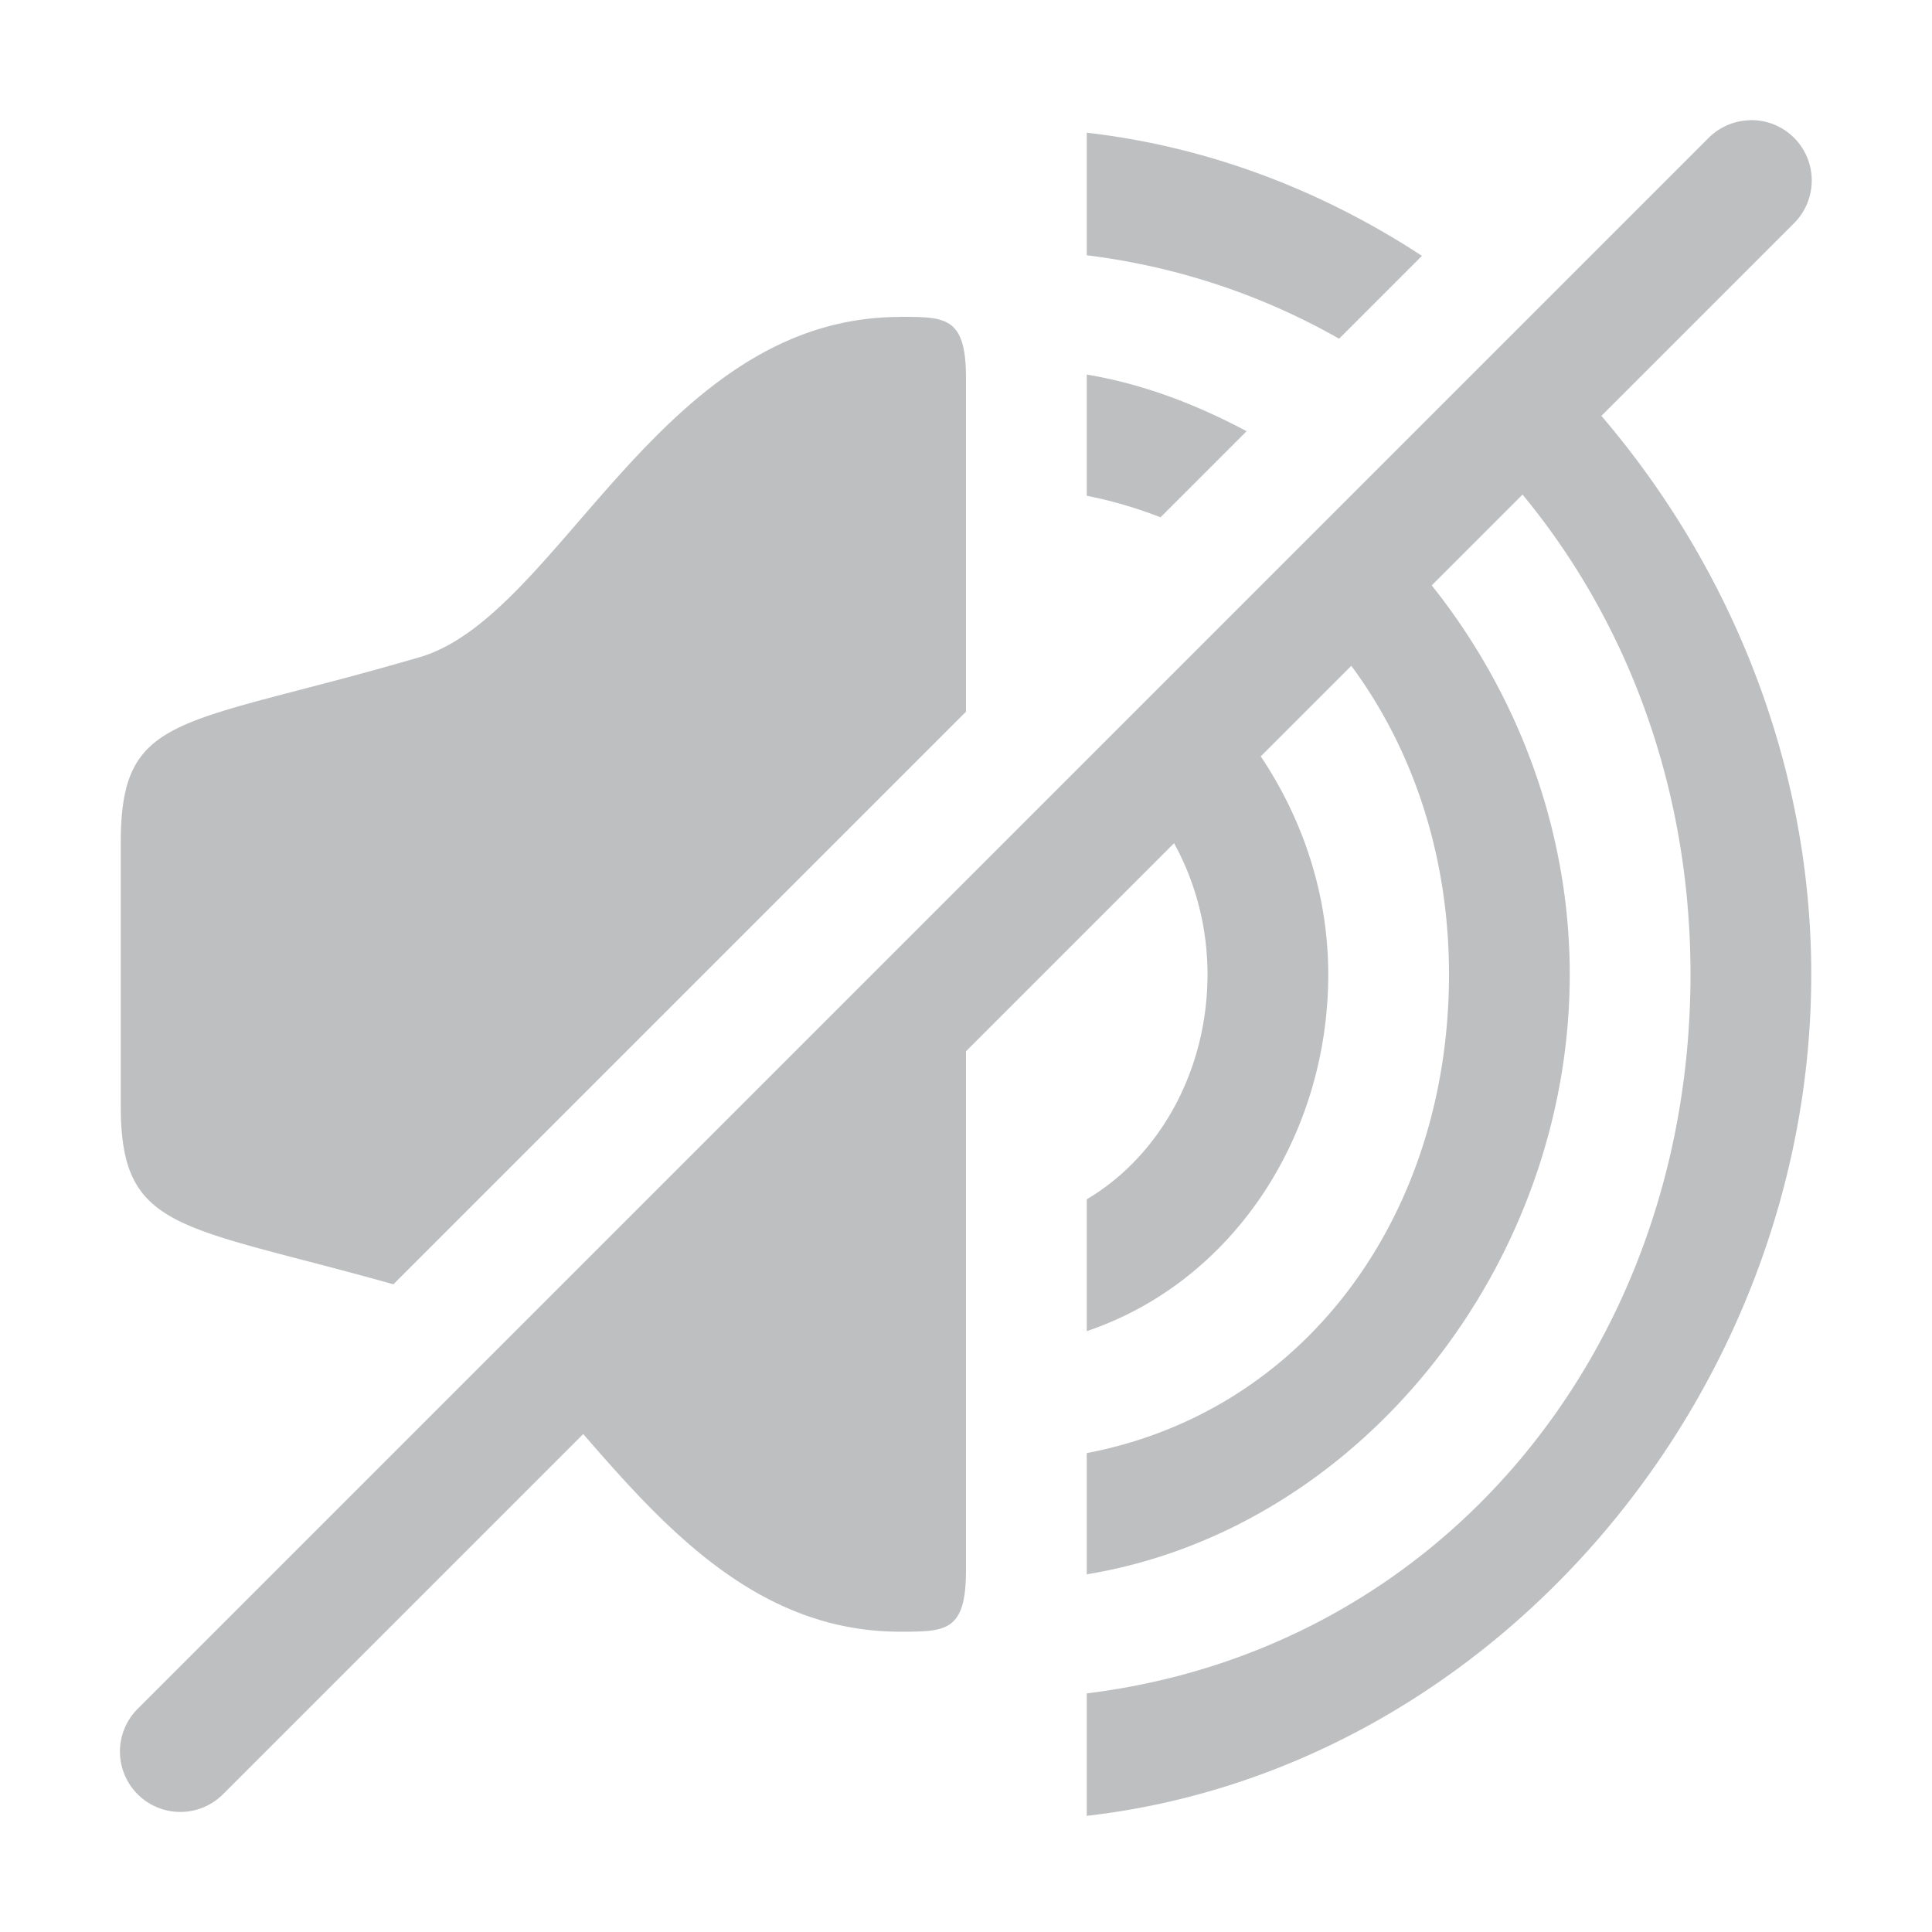 <?xml version="1.0" encoding="UTF-8"?>
<svg id="b" width="16" height="16" version="1.1" xmlns="http://www.w3.org/2000/svg" xmlns:cc="http://creativecommons.org/ns#" xmlns:dc="http://purl.org/dc/elements/1.1/" xmlns:rdf="http://www.w3.org/1999/02/22-rdf-syntax-ns#">
	<defs id="a">
		<style id="current-color-scheme" type="text/css">.ColorScheme-Text {color:#090d11;}.ColorScheme-Background{color:#ffffff;}</style>
	</defs>
	<path id="e" class="ColorScheme-Text" d="m14.49 0.996a0.5 0.5 0 0 0 -0.344 0.15l-13 13a0.5 0.5 0 1 0 0.707 0.707l2.977-2.977c0.674 0.776 1.446 1.637 2.623 1.637 0.38 0 0.547 4.34e-4 0.547-0.51v-4.297l1.723-1.723c0.173 0.315 0.277 0.685 0.277 1.086 0 0.813-0.41 1.515-1 1.863v1.092c1.205-0.406 2-1.611 2-2.955 0-0.667-0.213-1.288-0.559-1.805l0.75-0.75c0.512 0.692 0.809 1.576 0.809 2.555 0 1.983-1.179 3.617-3 3.965v1.004c2.265-0.373 4-2.56 4-4.969 0-1.196-0.433-2.331-1.143-3.221l0.752-0.752c0.875 1.058 1.391 2.443 1.391 3.973 0 3.07-2.038 5.59-5 5.955v1.014c3.371-0.385 6-3.494 6-6.969 0-1.734-0.663-3.367-1.738-4.625l1.592-1.592a0.5 0.5 0 0 0 -0.363 -0.857zm-5.49 0.104v1.014c0.766 0.095 1.467 0.337 2.09 0.691l0.686-0.686c-0.826-0.541-1.766-0.904-2.775-1.02zm-1.547 1.525c-2 0-2.827 2.509-4 2.824-1.968 0.574-2.453 0.443-2.453 1.531v2.178c0 1.045 0.482 0.979 2.258 1.478l4.742-4.742v-2.76c0-0.51-0.166-0.51-0.547-0.51zm1.547 0.477v1.004c0.213 0.041 0.417 0.103 0.611 0.178l0.713-0.713c-0.414-0.22-0.854-0.391-1.324-0.469z" style="fill-opacity:.75;fill:currentColor;opacity:.35"/>
</svg>

